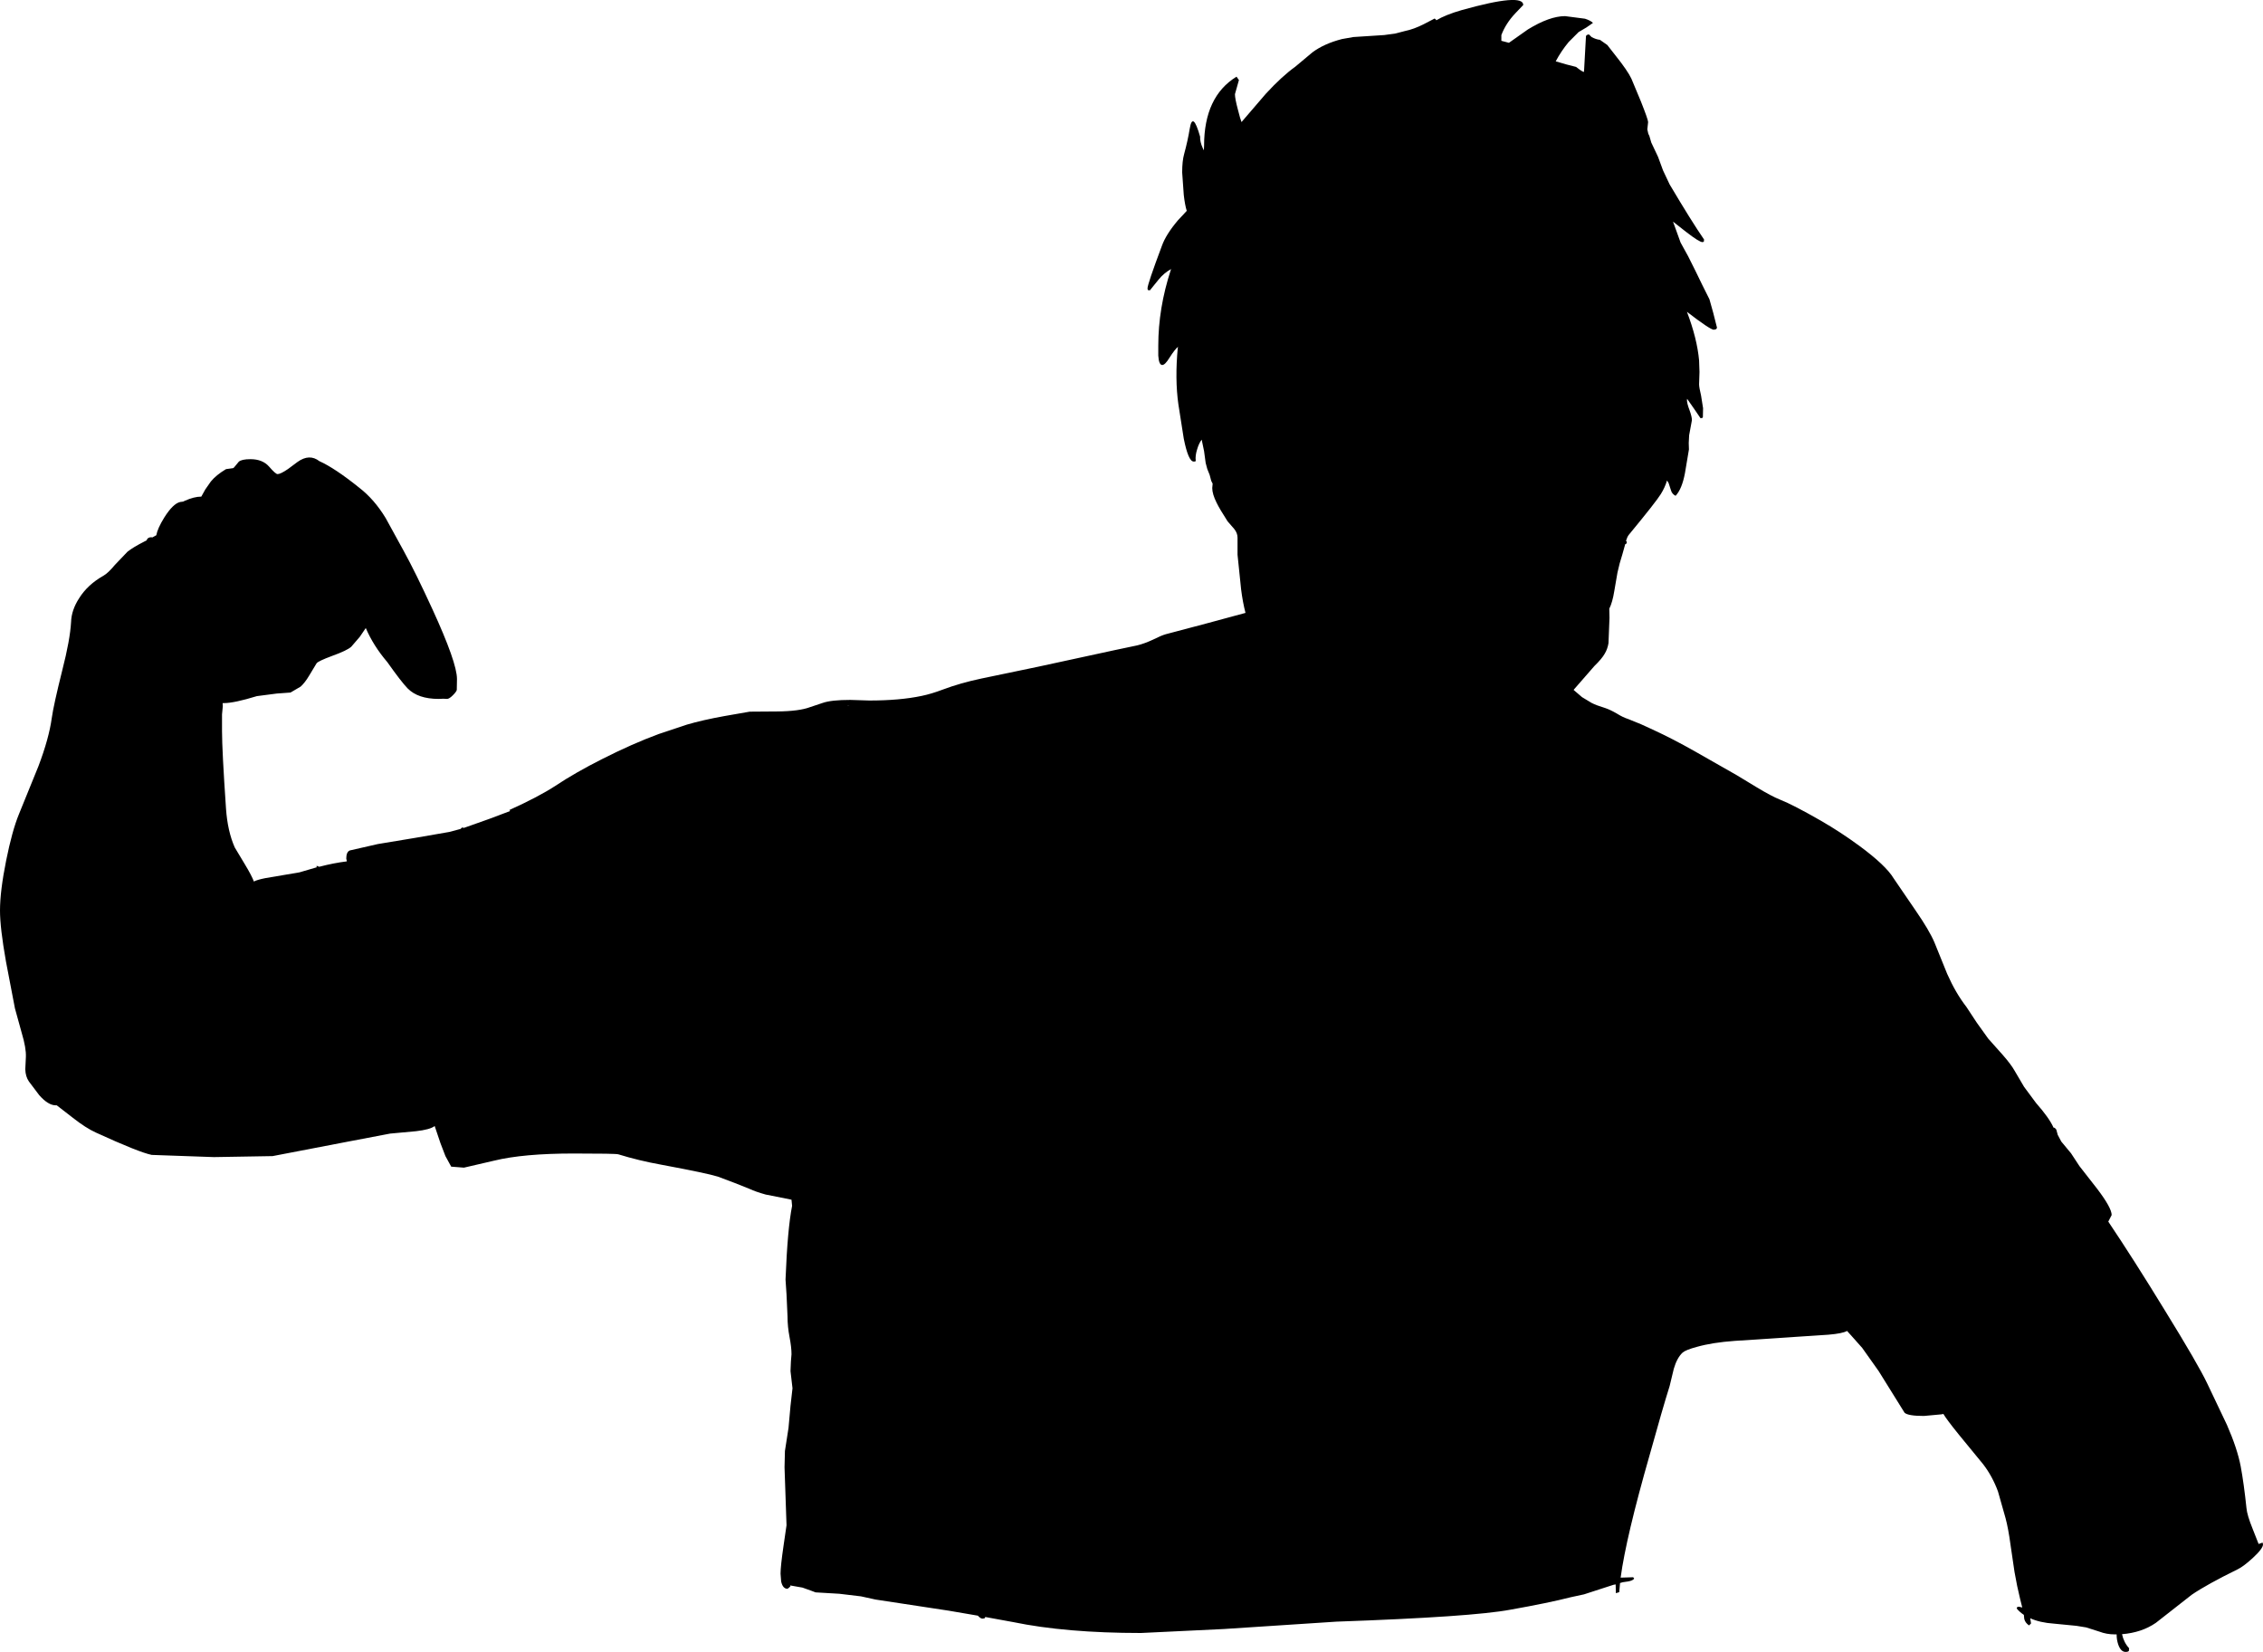 <?xml version="1.0" encoding="UTF-8" standalone="no"?>
<svg xmlns:ffdec="https://www.free-decompiler.com/flash" xmlns:xlink="http://www.w3.org/1999/xlink" ffdec:objectType="frame" height="829.6px" width="1136.5px" xmlns="http://www.w3.org/2000/svg">
  <g transform="matrix(2.0, 0.0, 0.0, 2.0, 462.0, 353.1)">
    <use ffdec:characterId="3926" height="414.8" transform="matrix(1.0, 0.0, 0.0, 1.0, -231.0, -176.55)" width="568.25" xlink:href="#shape0"/>
  </g>
  <defs>
    <g id="shape0" transform="matrix(1.0, 0.0, 0.0, 1.0, 231.0, 176.55)">
      <path d="M129.65 -171.55 L129.65 -171.45 Q132.0 -172.85 136.0 -174.0 151.5 -178.35 151.5 -175.3 L149.45 -173.15 Q147.1 -170.65 146.0 -167.75 L146.0 -166.3 147.9 -165.8 152.65 -169.15 Q158.1 -172.5 162.0 -172.5 L167.0 -171.85 Q168.4 -171.4 169.0 -170.8 L167.35 -169.65 165.4 -168.5 162.9 -166.0 Q161.0 -163.7 159.65 -161.15 L162.4 -160.35 164.75 -159.75 165.75 -159.0 Q166.45 -158.5 166.75 -158.5 L167.25 -167.55 167.45 -167.7 Q167.6 -167.9 168.0 -167.9 L168.65 -167.25 Q169.75 -166.65 170.75 -166.55 L172.6 -165.25 174.75 -162.5 Q177.7 -158.8 178.65 -156.8 L181.05 -151.05 Q182.85 -146.5 182.85 -145.9 L182.65 -144.05 182.9 -142.95 183.15 -142.45 183.65 -140.75 185.35 -137.15 186.6 -133.75 188.25 -130.25 Q193.7 -121.05 196.9 -116.4 L196.85 -116.0 196.85 -115.85 196.5 -115.75 Q195.7 -115.75 192.35 -118.35 L189.1 -120.9 189.7 -119.25 191.0 -115.65 192.9 -112.2 194.75 -108.5 196.45 -105.0 198.25 -101.4 199.2 -98.0 200.15 -94.25 199.95 -93.9 199.35 -93.75 Q198.45 -93.75 192.6 -98.25 195.15 -91.55 195.65 -86.05 L195.75 -83.15 195.65 -80.05 Q195.65 -79.3 196.15 -77.2 L196.65 -74.05 196.6 -71.8 Q196.6 -71.55 196.0 -71.55 L194.5 -73.75 192.65 -76.4 192.6 -76.1 Q192.6 -75.25 193.25 -73.55 193.85 -71.9 193.85 -71.05 L193.15 -67.25 193.05 -65.3 193.1 -63.7 192.1 -57.75 Q191.35 -53.75 189.75 -52.05 188.85 -52.5 188.6 -53.4 L188.0 -55.25 187.6 -55.9 Q187.05 -54.1 186.05 -52.5 184.85 -50.55 178.0 -42.25 177.6 -41.75 177.3 -40.75 L177.5 -40.5 Q177.5 -39.95 177.1 -39.9 L176.4 -37.4 175.7 -35.05 175.15 -32.75 174.35 -28.1 Q173.9 -25.3 173.1 -23.7 L173.15 -21.4 172.9 -15.05 Q172.65 -13.55 171.95 -12.4 171.25 -11.15 169.35 -9.3 L164.25 -3.45 164.15 -3.3 166.25 -1.5 168.65 -0.05 Q169.8 0.55 172.1 1.25 173.3 1.65 174.95 2.6 176.55 3.6 177.85 4.0 L181.05 5.3 184.0 6.65 Q189.1 9.0 194.65 12.15 L205.1 18.1 210.05 21.1 Q213.85 23.4 216.0 24.25 219.3 25.55 226.35 29.6 231.2 32.4 235.9 35.85 242.55 40.75 244.5 44.0 L250.1 52.2 Q253.45 57.05 254.75 60.1 L257.95 68.0 Q260.1 72.85 262.75 76.25 L265.35 80.2 268.25 84.25 271.95 88.4 Q274.0 90.75 274.9 92.35 L277.25 96.35 280.25 100.4 Q283.6 104.2 284.65 106.6 284.95 106.55 285.35 107.1 L285.7 108.4 286.6 110.1 289.05 113.05 291.15 116.25 295.6 121.95 Q299.25 126.75 299.25 128.55 L298.4 130.2 Q304.75 139.65 312.55 152.4 321.0 166.1 323.25 170.85 L328.2 181.25 Q330.8 187.2 331.65 191.65 332.45 195.95 333.1 202.15 333.25 203.9 334.65 207.35 L336.15 211.15 337.0 210.85 337.15 210.8 337.25 211.25 Q337.25 212.3 334.7 214.65 332.35 216.8 330.9 217.5 323.15 221.3 319.35 223.9 L310.35 230.95 Q306.8 233.4 301.85 233.8 302.3 235.9 303.65 237.35 303.55 237.5 303.6 237.9 303.5 238.25 302.75 238.25 301.55 238.25 300.9 236.4 300.5 235.2 300.5 234.0 L300.5 233.85 300.05 233.85 Q297.95 233.85 296.15 233.15 L292.85 232.1 290.4 231.7 284.75 231.15 Q281.2 230.9 278.8 229.8 L279.0 231.1 278.5 231.6 Q277.5 230.9 277.3 229.95 L277.2 228.95 Q276.15 228.25 275.4 227.35 L275.5 227.05 Q275.6 226.9 276.0 226.9 L276.8 227.1 276.25 224.9 Q275.5 221.9 274.85 218.15 L273.85 211.35 Q273.3 207.25 272.6 204.65 L270.7 197.95 Q269.3 194.15 267.0 191.15 L260.85 183.65 Q257.7 179.75 257.0 178.5 L256.45 178.6 252.1 179.0 Q248.15 179.0 247.25 178.2 L240.75 167.75 236.6 161.9 233.75 158.7 232.8 157.65 Q231.7 158.3 228.1 158.6 L204.6 160.15 Q199.0 160.55 195.1 161.65 192.3 162.4 191.5 163.1 190.1 164.4 189.3 167.15 L188.25 171.5 Q186.5 177.05 183.25 188.75 177.3 209.5 175.95 219.6 L179.1 219.5 179.35 219.85 Q179.0 220.35 177.85 220.55 L176.5 220.75 175.8 220.95 175.6 223.25 174.75 223.5 174.7 221.3 174.15 221.4 170.75 222.5 166.75 223.8 163.5 224.5 Q157.85 225.95 148.25 227.65 138.7 229.45 104.6 230.65 L76.35 232.5 55.5 233.5 Q36.65 233.5 23.35 230.75 L16.5 229.5 16.4 229.5 16.25 229.8 15.75 229.9 Q15.2 229.9 14.55 229.15 L7.25 227.9 -11.15 225.1 -14.8 224.3 -20.25 223.65 -26.2 223.3 -27.4 222.85 -29.5 222.1 -32.35 221.6 -32.6 221.55 -32.5 221.75 -32.85 222.1 -33.25 222.4 Q-34.45 222.4 -34.85 220.55 L-35.0 218.6 Q-35.0 216.75 -34.25 211.6 L-33.5 206.45 -34.0 191.9 -33.9 187.8 -33.0 182.0 -32.5 176.45 -32.0 172.05 -32.5 167.75 -32.4 165.35 -32.25 163.5 Q-32.25 161.75 -32.75 159.15 -33.25 156.55 -33.25 154.0 L-33.5 148.5 -33.75 144.75 Q-33.25 132.0 -32.1 126.25 L-32.25 124.7 -38.75 123.4 Q-41.25 122.7 -42.75 122.0 L-46.5 120.5 -50.75 118.9 Q-53.45 118.05 -65.0 115.9 -70.55 114.9 -75.75 113.3 -76.45 113.1 -86.95 113.1 -99.6 113.1 -106.95 114.9 L-114.5 116.65 -117.7 116.4 -119.15 113.75 -120.4 110.5 -121.85 106.2 Q-123.0 107.1 -126.55 107.5 L-133.05 108.1 -143.55 110.1 -162.55 113.75 -177.3 114.0 -192.9 113.45 Q-196.1 112.8 -206.9 107.85 -209.45 106.7 -212.75 104.1 L-216.75 101.0 -217.0 101.0 Q-218.9 101.0 -221.15 98.45 L-223.75 95.0 Q-224.6 93.75 -224.65 91.95 L-224.5 88.85 Q-224.4 86.65 -225.55 82.8 L-227.25 76.65 -229.5 64.9 Q-231.0 56.45 -231.0 52.1 -231.0 47.2 -229.45 39.5 -227.95 32.05 -226.25 27.9 L-221.35 15.85 Q-218.7 8.85 -218.0 3.75 -217.55 0.5 -215.35 -8.3 -213.4 -15.9 -213.15 -20.4 -213.05 -23.35 -211.15 -26.3 -209.0 -29.75 -205.0 -32.0 -203.85 -32.65 -202.15 -34.7 L-199.0 -38.0 Q-197.65 -39.1 -194.7 -40.6 L-194.2 -40.85 Q-193.95 -41.65 -193.0 -41.65 L-192.75 -41.6 -191.75 -42.15 Q-191.45 -43.85 -189.75 -46.6 -187.55 -50.1 -185.75 -50.5 L-185.0 -50.6 -184.6 -50.8 Q-182.25 -51.85 -180.45 -51.85 L-179.45 -53.65 -178.05 -55.65 Q-176.75 -57.25 -174.25 -58.75 L-172.45 -59.0 -172.25 -59.15 -171.05 -60.6 Q-170.35 -61.25 -168.1 -61.25 -165.05 -61.25 -163.4 -59.35 -161.8 -57.5 -161.3 -57.5 -160.55 -57.5 -158.65 -58.8 L-156.3 -60.55 Q-153.3 -62.7 -150.8 -60.75 -146.9 -59.0 -140.75 -54.05 -137.0 -51.15 -134.15 -46.45 L-129.65 -38.25 Q-126.6 -32.7 -122.45 -23.65 -116.25 -10.15 -116.25 -6.05 L-116.3 -3.3 Q-116.4 -2.85 -117.3 -1.95 -118.2 -1.05 -118.75 -1.05 L-119.65 -1.1 -120.85 -1.05 Q-126.05 -1.05 -128.65 -3.7 -130.25 -5.35 -133.75 -10.3 -137.25 -14.4 -139.15 -18.85 L-140.65 -16.65 -142.8 -14.15 Q-143.85 -13.2 -147.6 -11.85 -151.1 -10.55 -151.5 -10.0 L-153.4 -6.85 Q-154.45 -5.1 -155.5 -4.15 L-158.05 -2.65 -161.5 -2.4 -166.5 -1.75 Q-172.2 0.0 -174.75 0.0 L-175.1 0.0 -175.05 0.75 -175.25 2.85 -175.25 7.0 Q-175.25 11.85 -174.25 26.5 -173.85 32.2 -172.05 36.25 L-169.5 40.5 Q-167.75 43.4 -167.25 44.8 -166.4 44.35 -164.35 43.95 L-155.8 42.5 -151.7 41.3 -151.5 41.25 -151.5 40.85 -150.85 41.1 Q-147.2 40.15 -143.95 39.75 L-143.9 39.7 -144.05 39.05 Q-144.05 37.35 -143.15 37.0 L-136.15 35.4 -126.8 33.85 -118.15 32.35 -115.35 31.6 -115.0 31.25 -114.6 31.3 -114.55 31.35 -108.2 29.1 -102.9 27.1 -103.1 26.85 Q-95.7 23.5 -91.5 20.75 -86.55 17.45 -79.7 14.0 -72.2 10.2 -65.55 7.75 L-58.5 5.4 Q-54.6 4.25 -49.05 3.25 L-42.75 2.15 -35.85 2.1 Q-30.3 2.05 -27.55 1.0 L-24.4 -0.05 Q-22.25 -0.8 -17.5 -0.8 L-12.7 -0.65 Q-5.05 -0.65 0.4 -1.8 2.85 -2.3 5.75 -3.4 10.15 -5.05 15.35 -6.15 L29.75 -9.15 41.75 -11.75 48.9 -13.3 54.6 -14.5 Q56.4 -14.95 58.45 -15.9 60.65 -17.0 61.75 -17.3 L71.95 -20.0 81.75 -22.65 Q81.05 -25.35 80.65 -28.55 L79.75 -37.25 79.75 -41.55 Q79.75 -42.7 78.9 -43.75 L77.25 -45.65 Q75.25 -48.75 74.5 -50.3 73.4 -52.5 73.4 -54.0 L73.5 -55.1 73.15 -55.8 72.75 -57.3 72.15 -58.8 71.75 -60.3 71.35 -63.25 70.75 -66.15 Q70.05 -65.25 69.6 -63.7 69.1 -62.1 69.25 -60.9 69.35 -60.65 68.75 -60.65 67.4 -60.65 66.25 -66.4 L64.9 -75.0 Q64.0 -81.35 64.75 -89.25 L64.85 -89.5 Q64.05 -88.9 62.65 -86.7 61.55 -84.9 60.85 -84.9 60.0 -84.9 59.85 -87.25 L59.85 -89.75 Q59.85 -99.15 63.0 -108.8 L63.1 -109.0 Q61.3 -108.05 59.85 -106.25 L57.75 -103.65 57.3 -103.7 Q57.15 -103.75 57.15 -104.15 57.15 -105.2 60.75 -114.8 61.75 -117.65 64.8 -121.25 L67.0 -123.6 Q66.55 -125.0 66.25 -127.6 L65.85 -133.25 Q65.85 -136.15 66.35 -137.9 67.25 -141.2 67.75 -144.25 68.5 -148.75 70.35 -142.25 70.3 -140.95 71.0 -139.4 L71.3 -138.8 71.35 -139.95 Q71.35 -152.3 79.5 -157.3 L80.1 -156.45 79.1 -152.9 Q79.1 -151.8 79.85 -149.0 80.45 -146.6 80.75 -145.9 L86.85 -153.0 Q90.9 -157.4 94.25 -159.8 L98.55 -163.4 Q101.5 -165.6 106.0 -166.75 L108.85 -167.25 116.6 -167.75 119.45 -168.15 121.75 -168.75 Q124.0 -169.2 126.55 -170.5 127.85 -171.15 129.25 -171.9 L129.65 -171.55 M-18.1 0.65 L-17.6 0.6 -18.2 0.6 -18.1 0.65" fill="#000000" fill-rule="evenodd" stroke="none"/>
    </g>
  </defs>
</svg>
